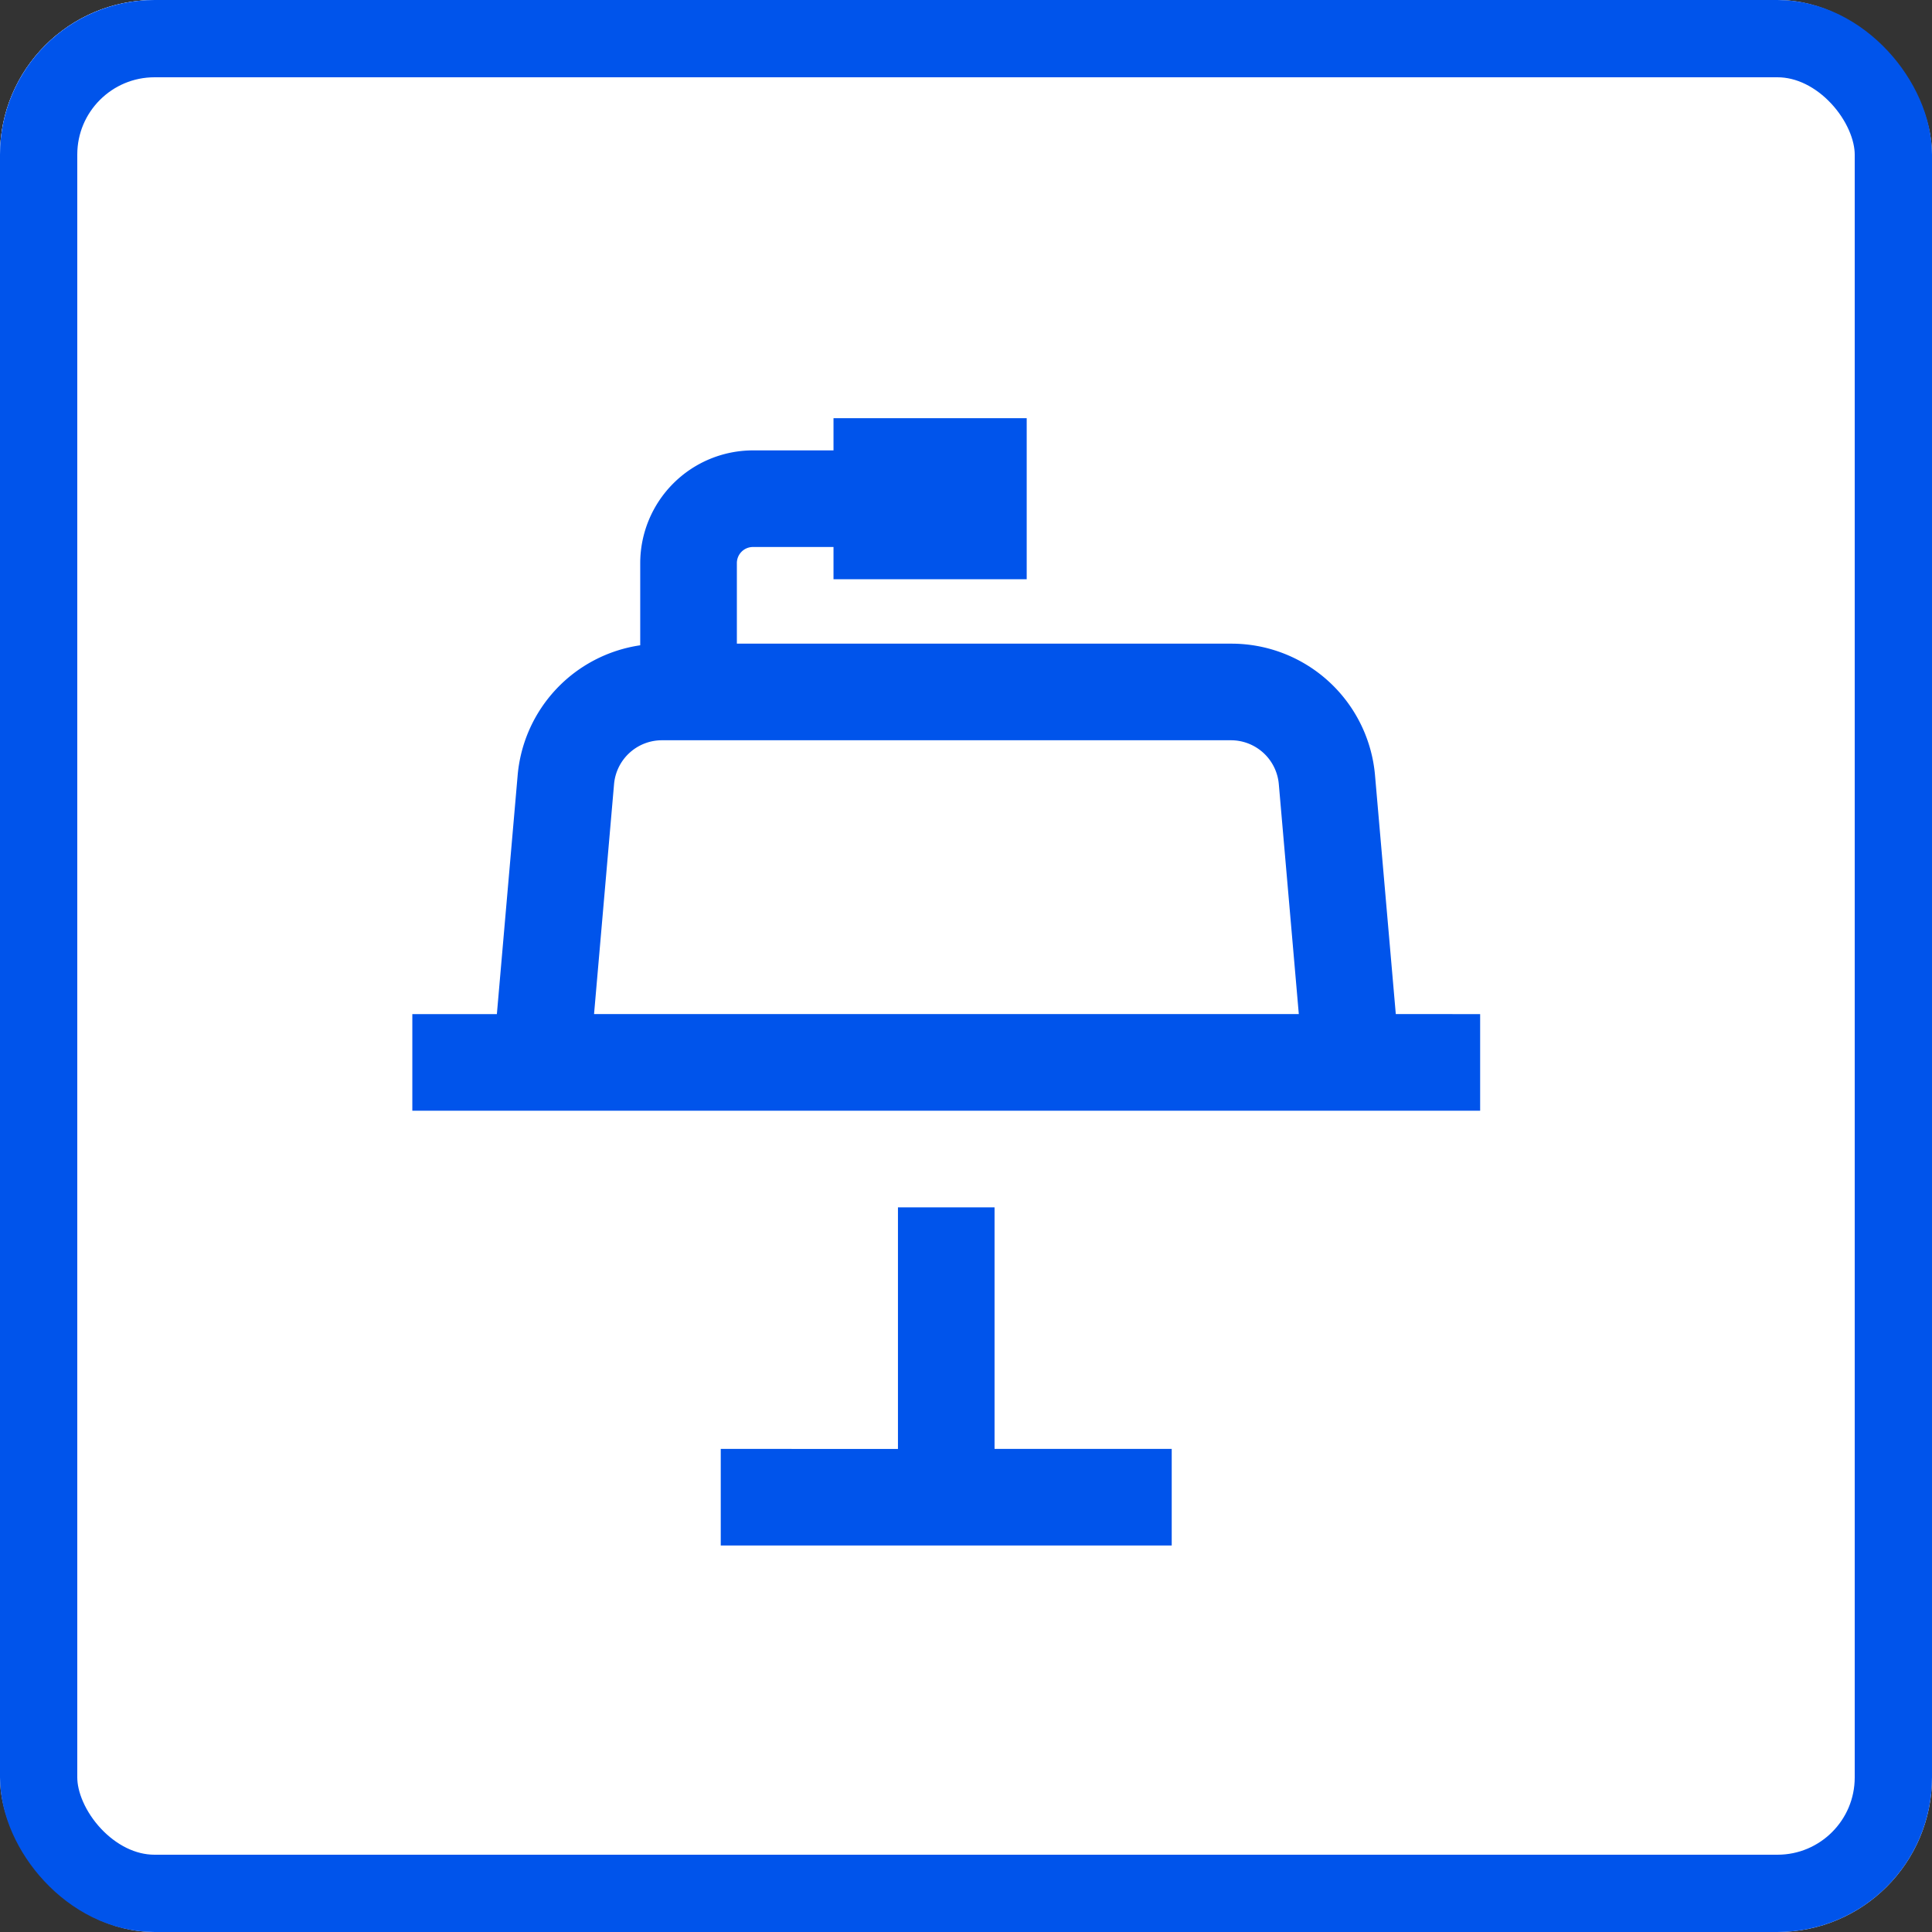 <svg xmlns="http://www.w3.org/2000/svg" width="50" height="50" viewBox="0 0 50 50">
  <rect x="0" y="0" width="50" height="50" fill="#333333" stroke="none"/>
  <g id="Group_166" data-name="Group 166" transform="translate(-565 -719.051)">
    <g id="Group_21" data-name="Group 21" transform="translate(31 93.051)">
      <g id="Rectangle_5" data-name="Rectangle 5" transform="translate(534 626)" fill="#fff" stroke="#0054eb" stroke-width="2">
        <rect width="40" height="40" rx="4" stroke="none"/>
        <rect x="1" y="1" width="38" height="38" rx="3" fill="none"/>
      </g>
      <g id="Group_20" data-name="Group 20" transform="translate(-0.333 0.48)">
        <g id="Group_18" data-name="Group 18" transform="translate(543.333 634.519)">
          <g id="Group_14" data-name="Group 14" transform="translate(0 0)">
            <path id="Path_51" data-name="Path 51" d="M109.892,92.906l-.414-4.756a2.88,2.88,0,0,0-2.885-2.645H96.732V83.9a.322.322,0,0,1,.322-.322h1.609v.644h3.861V81H98.662v.644H97.054A2.255,2.255,0,0,0,94.8,83.9v1.641a2.877,2.877,0,0,0-2.45,2.613l-.414,4.756H90.248v1.931h21.333V92.906Zm-16.017,0,.4-4.588a.96.96,0,0,1,.962-.882h11.358a.96.96,0,0,1,.962.882l.4,4.588Z" transform="translate(-90.248 -81)" fill="#0054eb"/>
          </g>
        </g>
        <g id="Group_19" data-name="Group 19" transform="translate(549.495 650.286)">
          <g id="Group_16" data-name="Group 16" transform="translate(0 0)">
            <path id="Path_52" data-name="Path 52" d="M191.47,330.827V326h-1.931v4.827H186v1.931h9.01v-1.931Z" transform="translate(-186 -326)" fill="#0054eb"/>
          </g>
        </g>
      </g>
    </g>
    <g id="Rectangle_5-2" data-name="Rectangle 5" transform="translate(565 719.051)" fill="#fff" stroke="#0054eb" stroke-width="2">
      <rect width="50" height="50" rx="4" stroke="none"/>
      <rect x="1" y="1" width="48" height="48" rx="3" fill="none"/>
    </g>
    <g id="Group_20-2" data-name="Group 20" transform="translate(575.671 729.873)">
      <g id="Group_18-2" data-name="Group 18" transform="translate(0 0)">
        <g id="Group_14-2" data-name="Group 14">
          <path id="Path_51-2" data-name="Path 51" d="M115.7,96.422l-.536-6.16a3.73,3.73,0,0,0-3.737-3.426H98.647V84.751a.417.417,0,0,1,.417-.417h2.084v.834h5V81h-5v.834H99.064a2.921,2.921,0,0,0-2.918,2.918v2.126a3.727,3.727,0,0,0-3.174,3.385l-.536,6.16H90.248v2.5h27.635v-2.5Zm-20.749,0,.517-5.944a1.244,1.244,0,0,1,1.246-1.142h14.713a1.243,1.243,0,0,1,1.246,1.142l.517,5.944Z" transform="translate(-90.248 -81)" fill="#0054eb"/>
        </g>
      </g>
      <g id="Group_19-2" data-name="Group 19" transform="translate(7.982 20.424)">
        <g id="Group_16-2" data-name="Group 16" transform="translate(0 0)">
          <path id="Path_52-2" data-name="Path 52" d="M193.086,332.252V326h-2.5v6.252H186v2.5h11.671v-2.5Z" transform="translate(-186 -326)" fill="#0054eb"/>
        </g>
      </g>
    </g>
  </g>
</svg>
